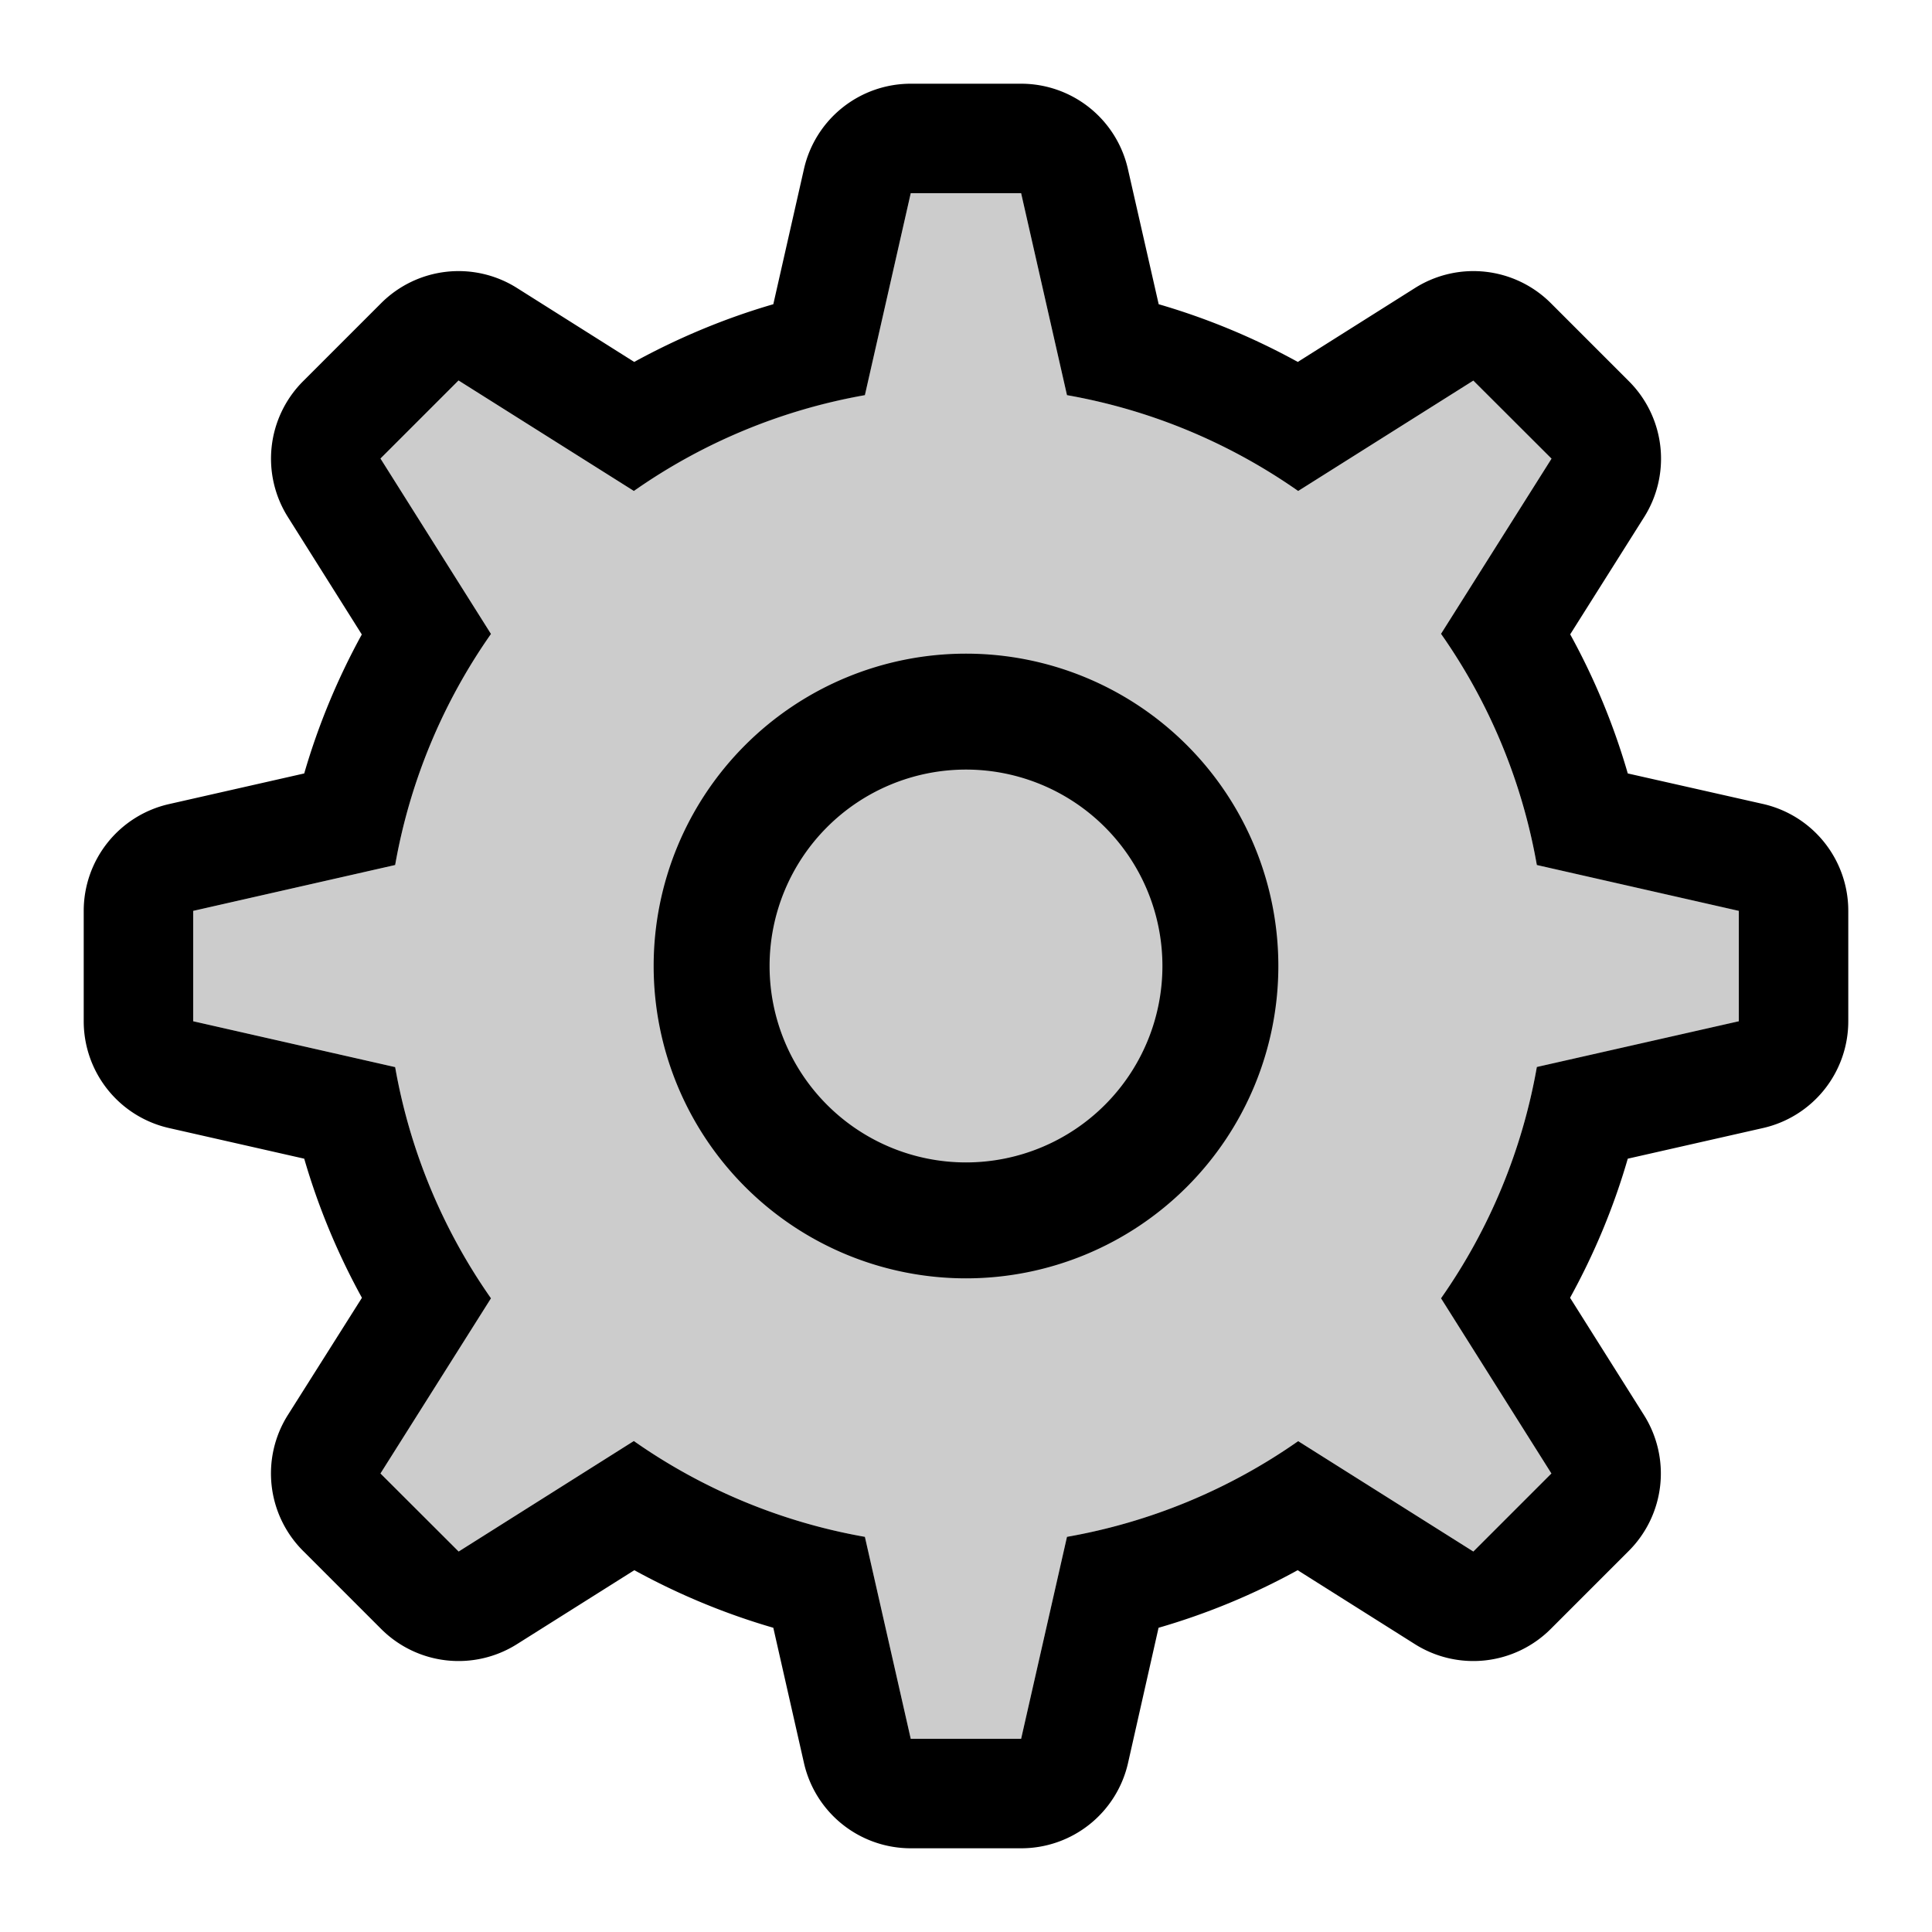 <svg width="15" height="15" fill="none" xmlns="http://www.w3.org/2000/svg">
  <path
    fill-rule="evenodd"
    clip-rule="evenodd"
    d="M7.07 1.5h.858l.356 1.568c.659.116 1.268.375 1.795.744l1.36-.857.607.606-.858 1.36c.37.527.628 1.137.744 1.795l1.568.356v.857l-1.568.355a4.476 4.476 0 01-.744 1.796l.857 1.36-.606.606-1.36-.857a4.476 4.476 0 01-1.795.743L7.928 13.5h-.857l-.356-1.568a4.477 4.477 0 01-1.794-.744l-1.36.858-.607-.606.858-1.36a4.476 4.476 0 01-.744-1.795L1.5 7.929v-.857l1.568-.356a4.476 4.476 0 01.744-1.794L2.954 3.56l.606-.606 1.36.857a4.476 4.476 0 011.795-.744L7.071 1.5z"
    fill="currentColor"
    opacity=".2"
  />
  <path
    fill-rule="evenodd"
    clip-rule="evenodd"
    d="M7.071.65a.85.85 0 00-.829.662l-.238 1.05c-.379.11-.74.262-1.08.448l-.91-.574a.85.85 0 00-1.055.118l-.606.606a.85.85 0 00-.118 1.054l.574.912c-.186.339-.337.7-.447 1.079l-1.05.238a.85.85 0 00-.662.829v.857a.85.85 0 00.662.829l1.05.238c.11.379.261.74.448 1.08l-.575.91a.85.85 0 00.118 1.055l.606.606a.85.85 0 001.055.118l.911-.574c.339.186.7.337 1.079.447l.238 1.05a.85.85 0 00.829.662h.857a.85.85 0 00.83-.662l.237-1.05c.38-.11.74-.26 1.08-.447l.91.574a.85.85 0 001.055-.118l.606-.606a.85.85 0 00.118-1.054l-.574-.911c.187-.34.338-.7.448-1.08l1.05-.238a.85.85 0 00.662-.829v-.857a.85.85 0 00-.662-.83l-1.05-.237c-.11-.38-.26-.74-.447-1.08l.574-.91a.85.85 0 00-.118-1.055l-.606-.606a.85.85 0 00-1.055-.118l-.91.574a5.32 5.32 0 00-1.08-.448l-.239-1.05A.85.85 0 007.928.65h-.857zm-2.15 3.162a4.476 4.476 0 011.794-.744L7.071 1.5h.857l.356 1.568c.659.116 1.268.375 1.795.744l1.36-.857.607.606-.858 1.36c.37.527.628 1.136.744 1.795l1.568.356v.857l-1.568.355a4.475 4.475 0 01-.744 1.796l.857 1.36-.606.606-1.36-.857a4.477 4.477 0 01-1.795.743L7.928 13.5h-.857l-.356-1.568a4.476 4.476 0 01-1.794-.744l-1.36.858-.607-.606.858-1.36a4.476 4.476 0 01-.744-1.795L1.5 7.929v-.857l1.568-.356a4.475 4.475 0 01.744-1.794L2.954 3.56l.606-.606 1.36.857zM9.025 7.5a1.525 1.525 0 11-3.05 0 1.525 1.525 0 013.05 0zm.9 0a2.425 2.425 0 11-4.85 0 2.425 2.425 0 014.85 0z"
    fill="currentColor"
  />
</svg>
